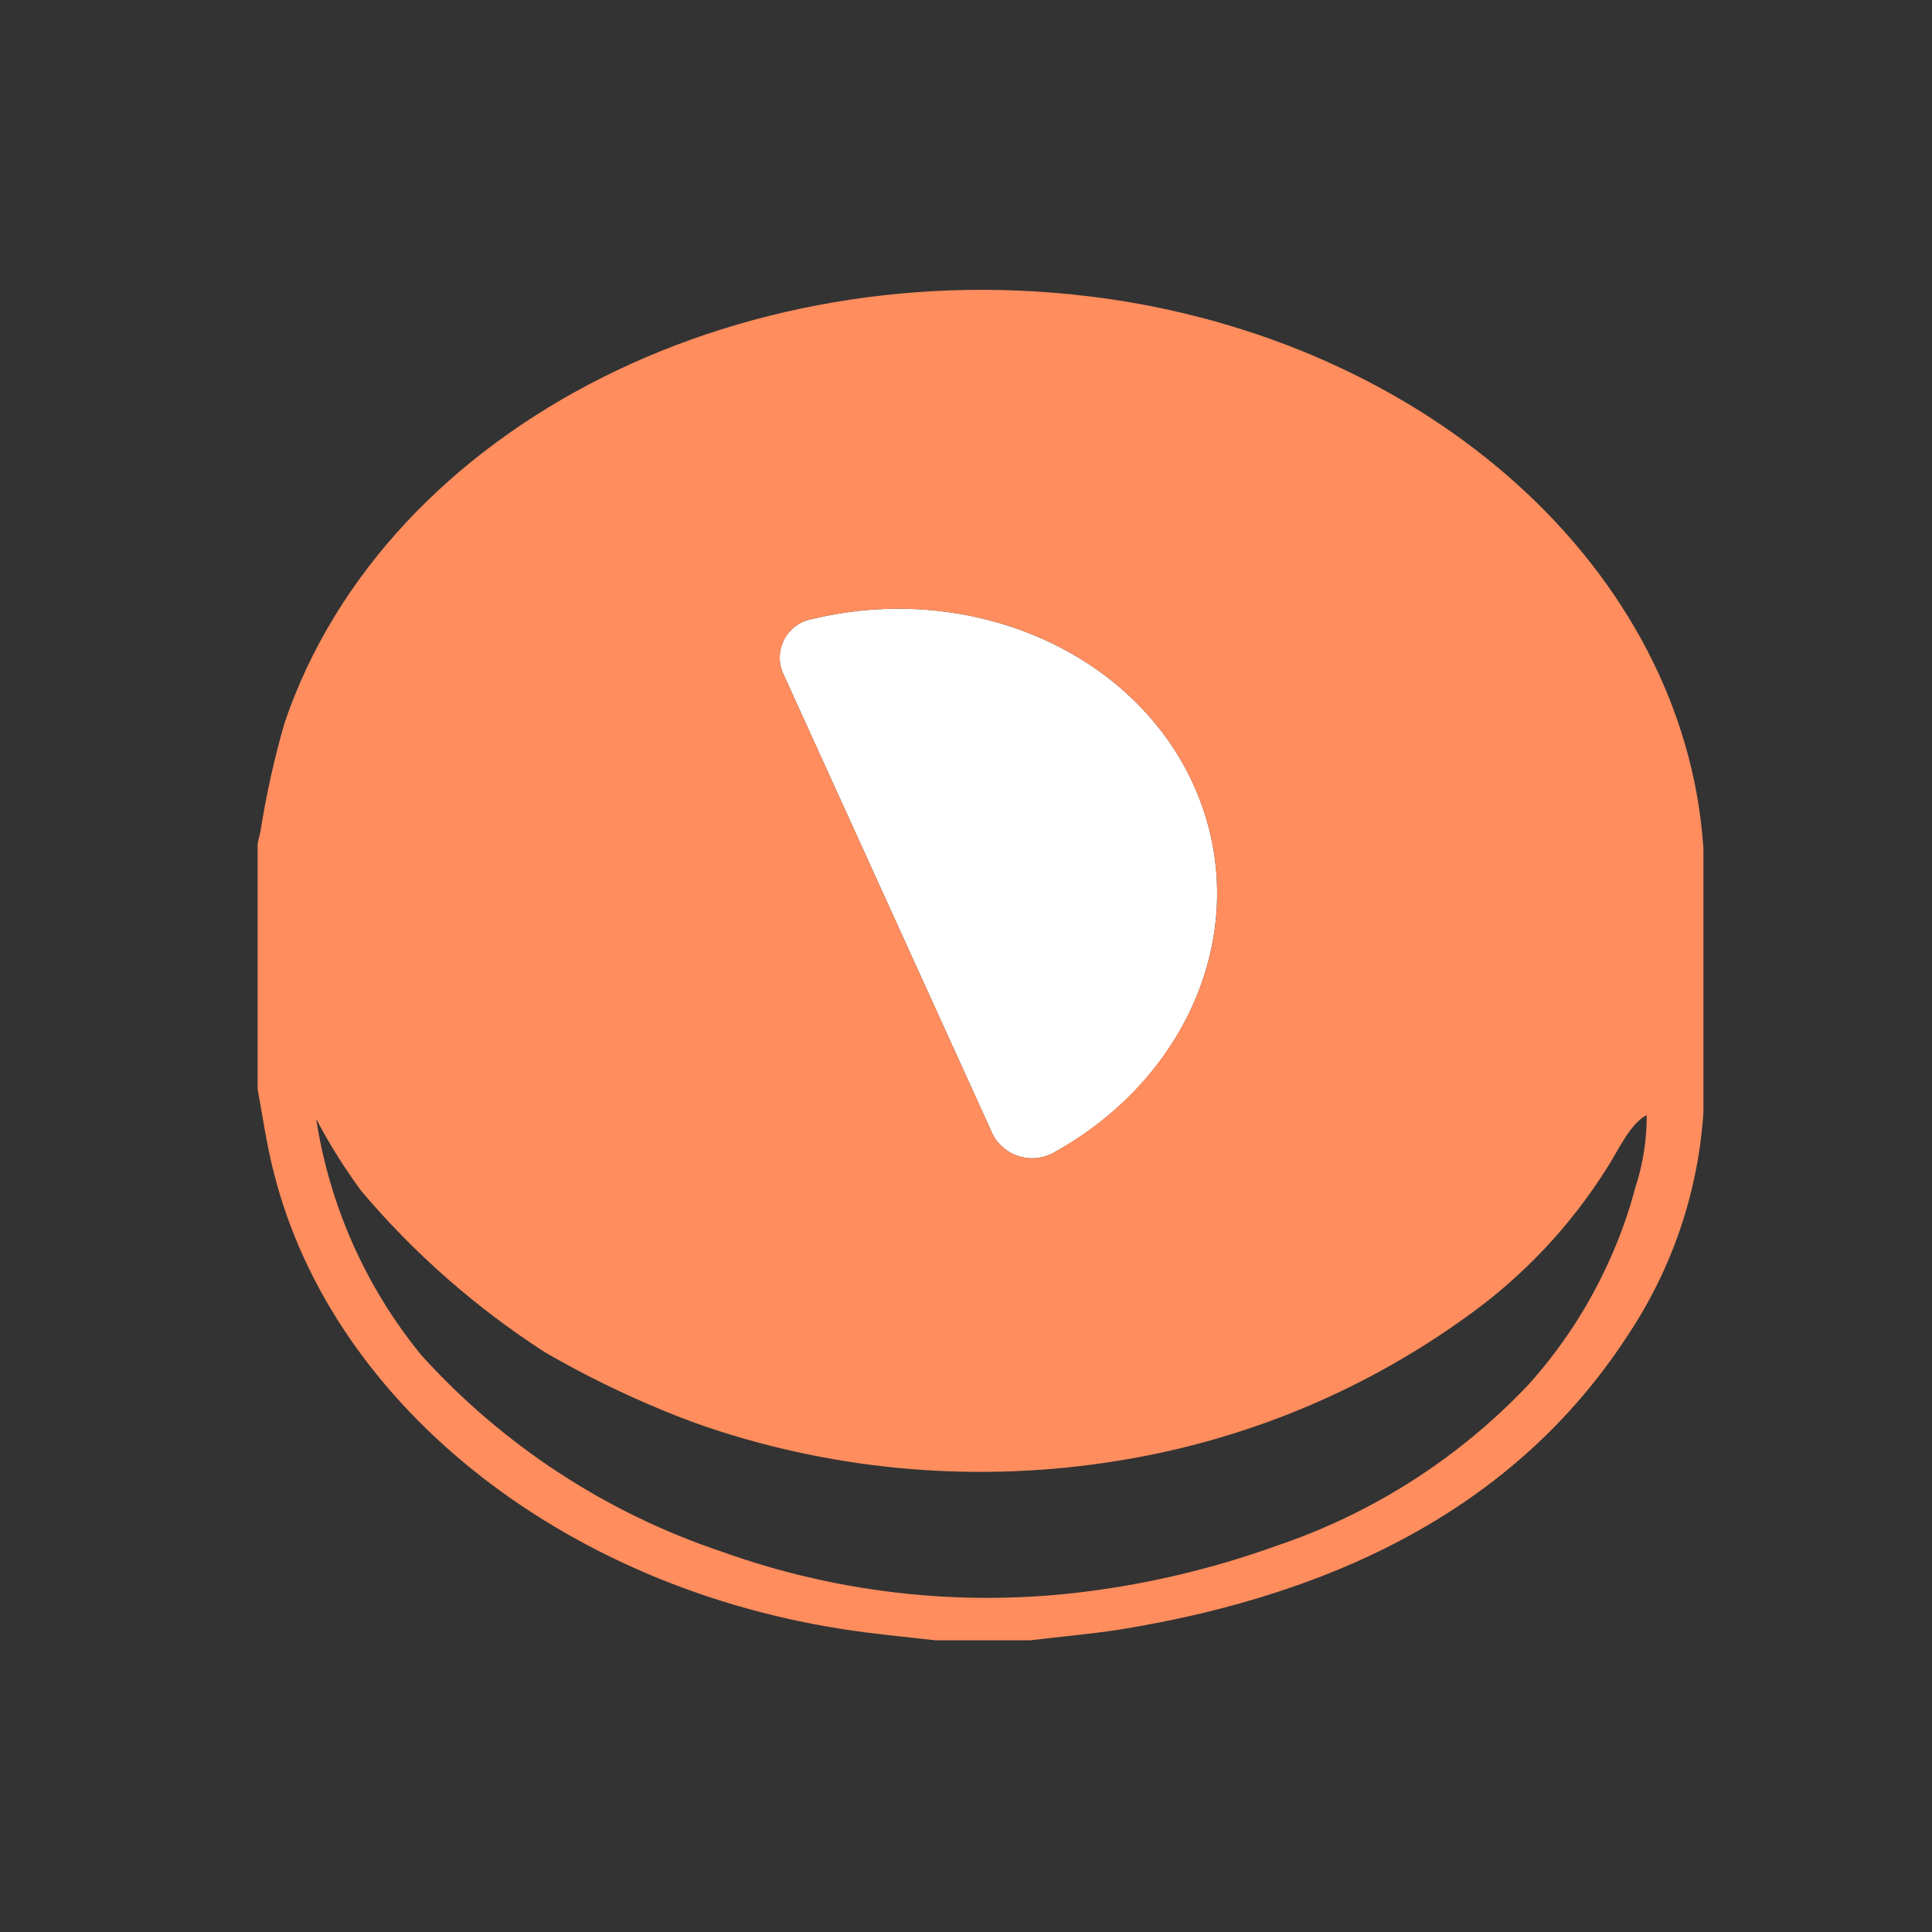 <svg width="56" height="56" viewBox="0 0 56 56" fill="none" xmlns="http://www.w3.org/2000/svg">
<rect x="0" y="0" width="56" height="56" fill="#333333" stroke="none"/>
<g clip-path="url(#clip0_120_1301)">
<path d="M28.784 32.9C28.867 33.053 28.981 33.188 29.118 33.296C29.255 33.404 29.412 33.483 29.581 33.529C29.749 33.574 29.925 33.585 30.098 33.56C30.271 33.535 30.436 33.476 30.585 33.385C34.58 31.164 36.372 26.656 34.59 22.736C32.807 18.825 28.056 16.856 23.558 17.939C23.39 17.966 23.23 18.03 23.091 18.127C22.951 18.224 22.835 18.351 22.751 18.499C22.667 18.647 22.617 18.811 22.604 18.981C22.592 19.15 22.618 19.32 22.68 19.479L28.784 32.9Z" fill="white"/>
<path d="M25.125 47.32C25.779 47.404 26.441 47.469 27.104 47.544H29.867C30.725 47.441 31.584 47.367 32.443 47.236C38.976 46.181 44.128 43.503 47.273 38.565C48.631 36.477 49.369 34.047 49.401 31.556C49.401 29.459 49.401 27.359 49.401 25.256C49.261 17.22 42.205 10.323 32.601 8.736C21.784 6.981 11.2 12.283 8.251 20.944C7.952 21.977 7.719 23.027 7.551 24.089L7.467 24.453V31.565C7.616 32.368 7.728 33.18 7.933 33.973C9.66 40.861 16.613 46.247 25.125 47.32ZM47.395 34.44C47.21 35.144 46.966 35.831 46.667 36.493C46.075 37.823 45.278 39.051 44.305 40.133C42.293 42.261 39.79 43.863 37.016 44.8C35.099 45.493 33.106 45.956 31.08 46.181C27.648 46.555 24.175 46.143 20.925 44.977C17.578 43.858 14.575 41.893 12.208 39.275C10.601 37.307 9.551 34.945 9.165 32.433C9.55 33.166 9.99 33.868 10.481 34.533C12.015 36.343 13.808 37.915 15.801 39.2C16.907 39.839 18.055 40.404 19.236 40.889C19.759 41.107 20.291 41.303 20.832 41.477C24.702 42.718 28.817 42.99 32.816 42.271C36.32 41.648 39.639 40.241 42.523 38.155C44.15 36.995 45.532 35.527 46.592 33.833C46.881 33.395 47.245 32.564 47.731 32.321C47.734 33.041 47.621 33.757 47.395 34.44V34.44ZM23.557 17.939C28.065 16.856 32.807 18.825 34.589 22.736C36.372 26.656 34.589 31.136 30.585 33.385C30.436 33.476 30.27 33.536 30.098 33.56C29.925 33.585 29.749 33.574 29.581 33.529C29.412 33.483 29.255 33.404 29.118 33.296C28.981 33.188 28.867 33.053 28.784 32.9L22.68 19.479C22.618 19.321 22.592 19.15 22.604 18.981C22.616 18.811 22.666 18.647 22.751 18.499C22.835 18.351 22.951 18.224 23.09 18.127C23.23 18.03 23.39 17.966 23.557 17.939V17.939Z" fill="#FF8D5E"/>
</g>
<defs>
<clipPath id="clip0_120_1301">
<rect width="41.907" height="39.144" fill="white" transform="translate(7.467 8.4)"/>
</clipPath>
</defs>
</svg>
